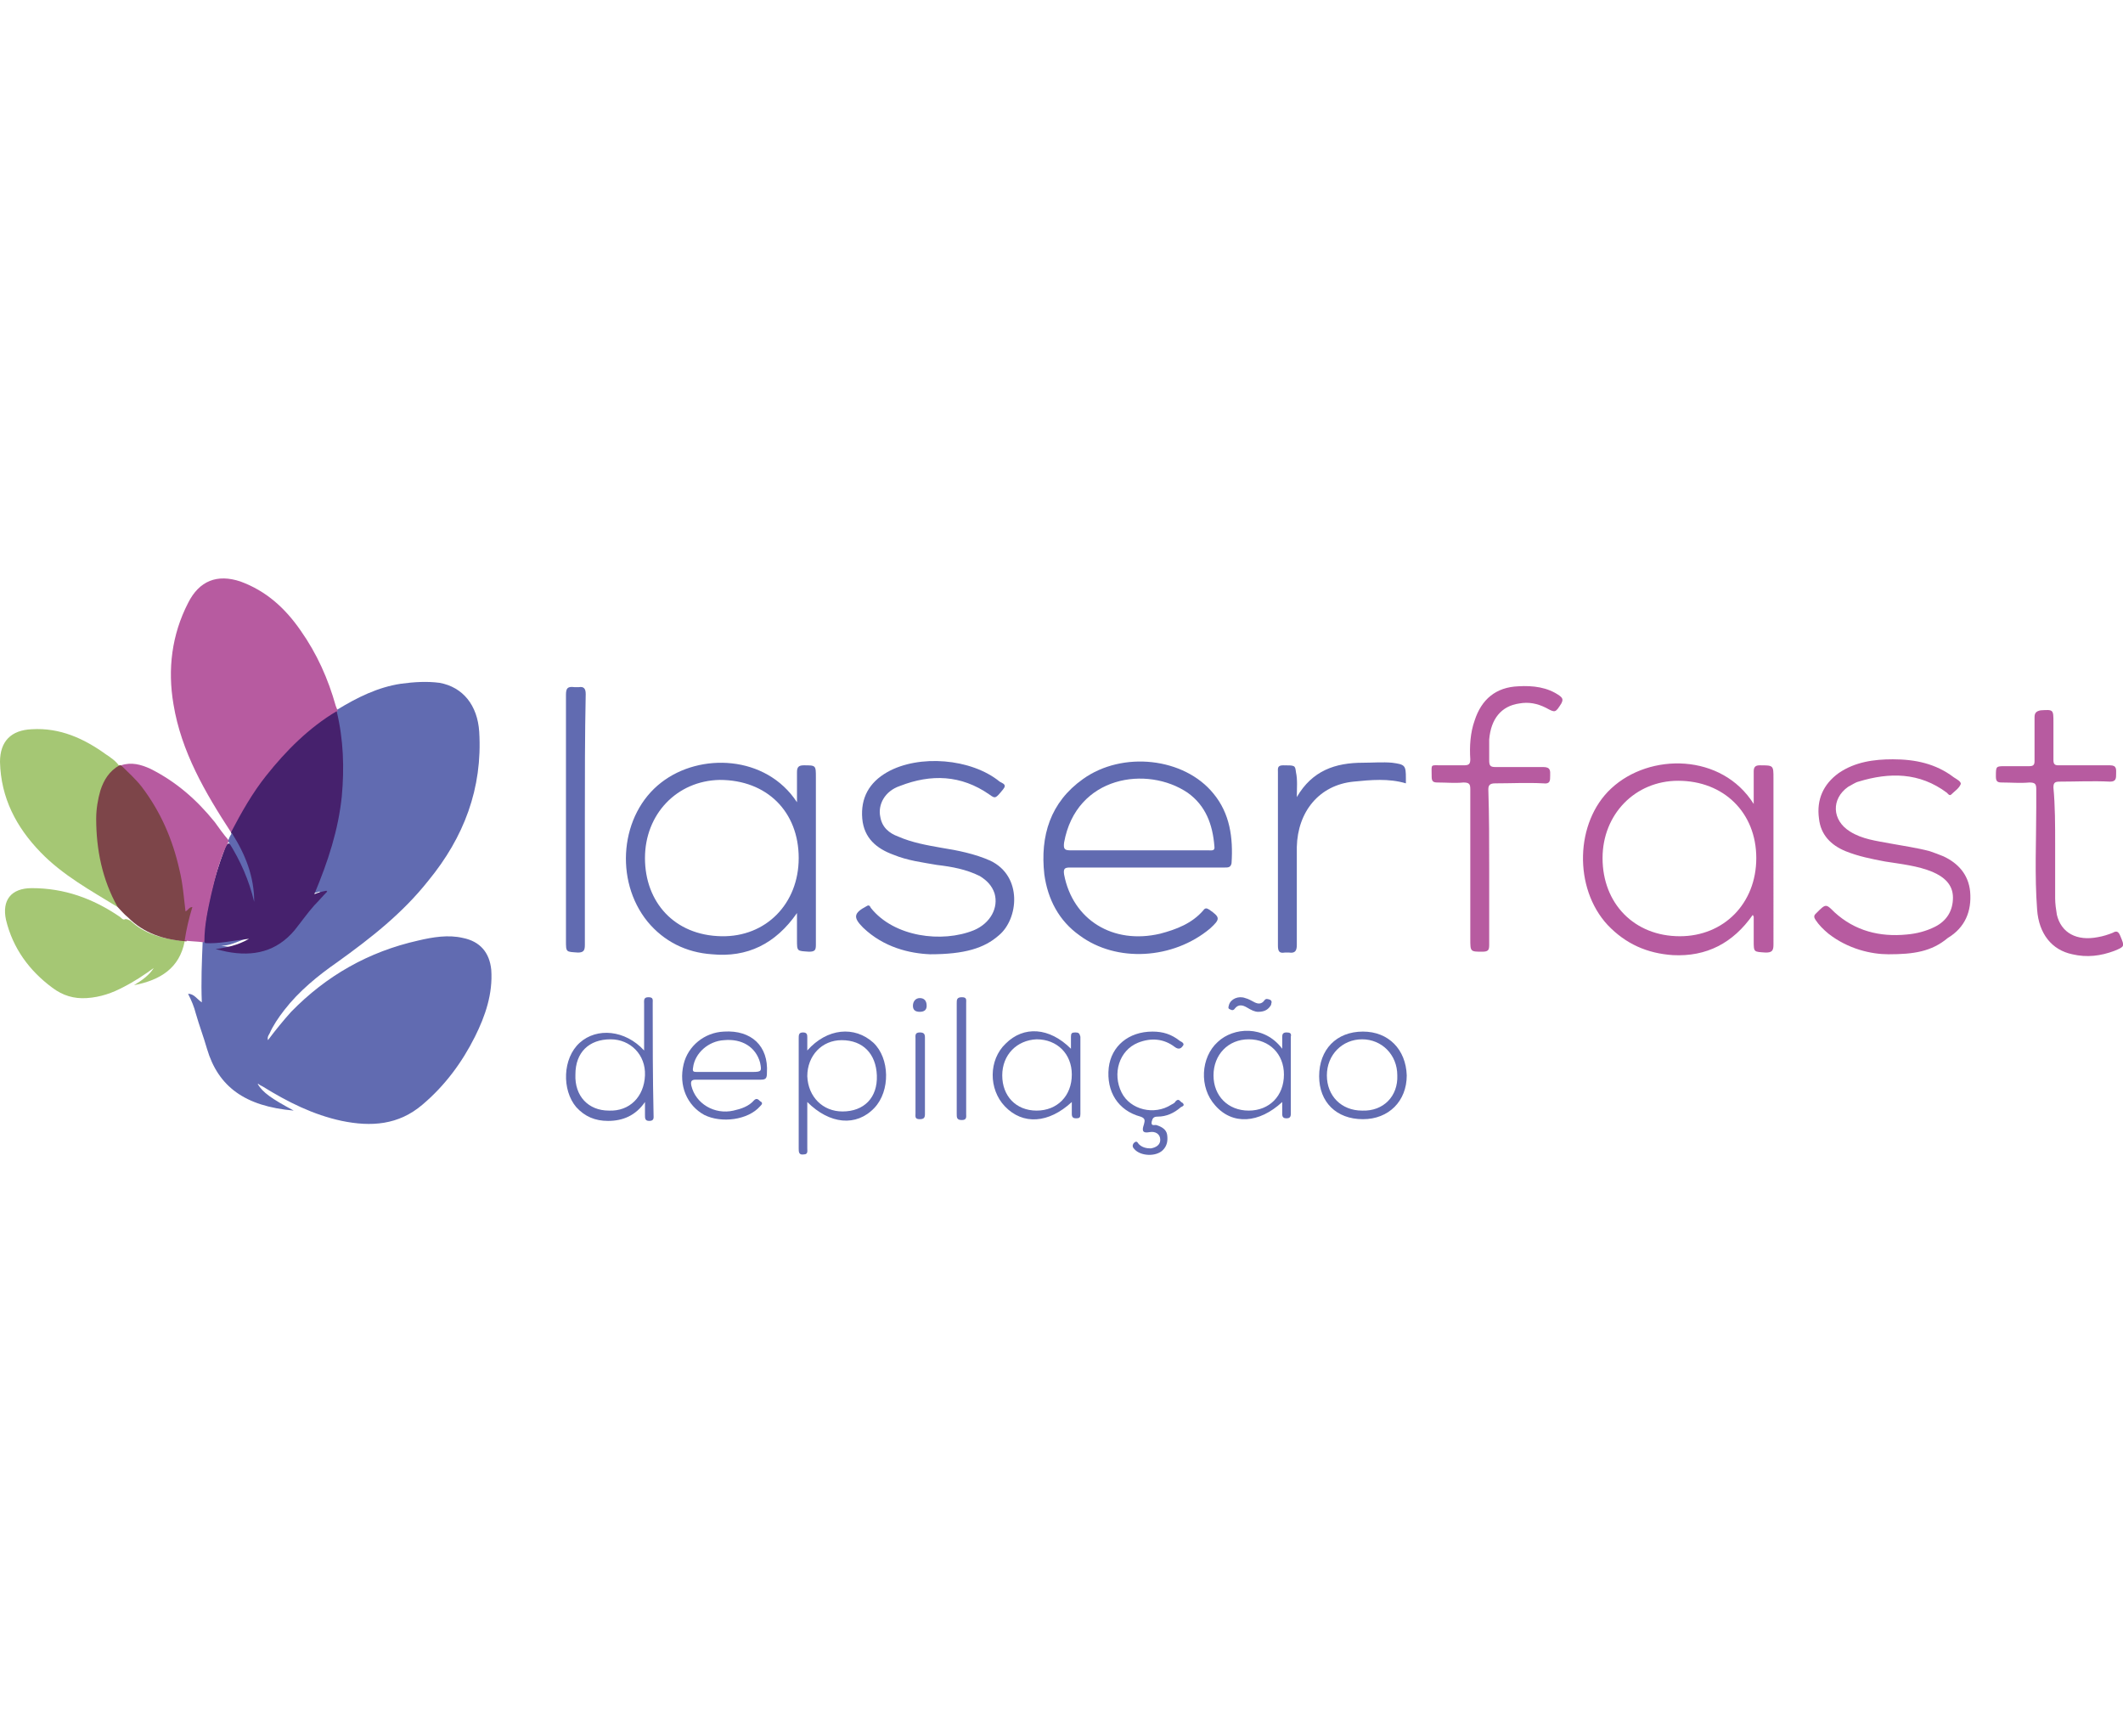<?xml version="1.0" encoding="utf-8"?>
<!-- Generator: Adobe Illustrator 25.2.1, SVG Export Plug-In . SVG Version: 6.00 Build 0)  -->
<svg version="1.1" id="Camada_1" xmlns="http://www.w3.org/2000/svg" xmlns:xlink="http://www.w3.org/1999/xlink" x="0px" y="0px"
	 viewBox="0 0 247.2 202.1" style="enable-background:new 0 0 247.2 202.1;" xml:space="preserve">
<style type="text/css">
	.st0{fill:#616BB1;}
	.st1{fill:#B75BA0;}
	.st2{fill:#46216D;}
	.st3{fill:#A5C774;}
	.st4{fill:#7D4549;}
	.st5{fill:#616BB2;}
	.st6{fill:#646DB3;}
	.st7{fill:#646EB3;}
	.st8{fill:#636CB2;}
	.st9{fill:#6069B0;}
</style>
<g>
	<path class="st0" d="M39.3,82.6c2.3-1.4,4.7-2.6,7.4-3c1.5-0.2,3-0.3,4.5-0.1c2.7,0.5,4.4,2.6,4.6,5.7c0.4,6.6-1.8,12.3-5.9,17.3
		c-3,3.8-6.7,6.7-10.6,9.5c-2.3,1.6-4.5,3.4-6.2,5.6c-0.7,0.9-1.3,1.8-1.7,2.7c-0.1,0.2-0.3,0.4-0.2,0.8c0.9-1.2,1.8-2.3,2.7-3.3
		c4.1-4.2,9-7,14.8-8.3c1.7-0.4,3.5-0.7,5.2-0.3c2,0.4,3.1,1.7,3.3,3.7c0.2,2.8-0.7,5.4-1.9,7.8c-1.5,3-3.5,5.7-6.1,7.9
		c-2.8,2.4-6,2.6-9.4,1.9c-3.3-0.7-6.3-2.2-9.2-4c-0.2-0.1-0.4-0.2-0.5-0.3c0,0-0.1,0-0.1,0c0.6,1,1.6,1.7,4.2,3.1
		c-5.7-0.5-8.8-2.8-10.1-7.2c-0.4-1.4-0.9-2.7-1.3-4.1c-0.2-0.8-0.5-1.5-0.9-2.3c0.7,0,1,0.6,1.6,1c-0.1-2.4,0-4.7,0.1-7.1
		c0-0.1,0.1-0.2,0.2-0.3c1.5-0.1,2.9-0.2,4.4-0.5c0.2,0,0.5-0.1,0.5,0.2c0.1,0.2-0.2,0.4-0.4,0.4c-1,0.4-1.9,0.8-2.9,0.7
		c0.8,0,1.8,0.3,2.7,0.3c2.5,0,4.4-1,6-2.8c1.1-1.3,2-2.6,3.2-3.8c-0.3,0-0.6,0.3-0.9,0c-0.2-0.3,0-0.6,0.1-0.9c1.1-2.6,2-5.2,2.5-8
		c0.4-2,0.6-4.1,0.6-6.1c0-1.7-0.1-3.5-0.5-5.2c-0.1-0.3-0.2-0.7-0.1-1C39.2,82.7,39.2,82.6,39.3,82.6z"/>
	<path class="st1" d="M26.9,96.9c-3-4.6-5.8-9.4-6.7-14.9c-0.7-4.1-0.2-8.1,1.7-11.8c1.3-2.6,3.4-3.4,6.1-2.5c3,1.1,5.2,3.1,7,5.7
		c1.9,2.7,3.2,5.6,4.1,8.8c0.1,0.2,0.1,0.3,0.2,0.5c0,0,0,0.1,0,0.1c-0.5,0.8-1.4,1.1-2.1,1.7c-3.9,3.1-7.1,6.8-9.3,11.3
		C27.6,96.1,27.5,96.7,26.9,96.9z"/>
	<path class="st2" d="M26.9,96.9c1.2-2.3,2.5-4.6,4.1-6.6c2.3-2.9,5-5.6,8.2-7.5c0.8,3.3,0.9,6.6,0.6,9.9c-0.4,3.9-1.6,7.6-3.2,11.4
		c0.5-0.2,0.9-0.3,1.4-0.4c0,0,0.1,0.1,0.1,0.1c-0.5,0.5-1,1.1-1.5,1.6c-0.8,0.9-1.5,1.9-2.3,2.9c-2.1,2.5-4.8,3.1-7.9,2.5
		c-0.4-0.1-0.9-0.2-1.3-0.3c1.3-0.2,2.5-0.4,3.9-1.2c-1.9,0.2-3.5,0.6-5.1,0.5c-0.3-0.3-0.2-0.6-0.2-1c0.4-3.4,1.2-6.6,2.4-9.8
		c0.1-0.3,0.2-0.7,0.5-0.8c0.3,0,0.4,0.2,0.5,0.4c1.1,2,2.1,4,2.5,6.3c0,0.1,0,0.2,0,0.3c-0.3-2.5-1-4.8-2.2-6.9
		c-0.2-0.3-0.3-0.6-0.3-1C26.9,97,26.9,96.9,26.9,96.9z"/>
	<path class="st3" d="M21.5,109.6c-0.6,3.1-2.8,4.5-5.9,5.1c1-0.6,1.8-1.2,2.3-2c-1.1,0.8-2.3,1.6-3.5,2.2c-1.3,0.7-2.7,1.2-4.3,1.3
		c-1.5,0.1-2.8-0.3-4-1.2c-2.7-2-4.6-4.6-5.4-7.9c-0.5-2.3,0.6-3.7,3-3.7c3.8,0,7.1,1.2,10.2,3.3c0.2,0.1,0.4,0.5,0.7,0.3
		c0.2,0,0.4,0.1,0.6,0.2c1.6,1.5,3.5,2,5.6,2.3C21.1,109.4,21.3,109.3,21.5,109.6z"/>
	<path class="st3" d="M13.7,105.6c-3.1-1.9-6.4-3.7-9-6.4C1.9,96.3,0.1,92.9,0,88.7c0-2.4,1.3-3.7,3.7-3.8c3.3-0.2,6.1,1.1,8.6,2.9
		c0.6,0.4,1.2,0.8,1.6,1.4c0.1,0.2-0.1,0.3-0.3,0.4c-1.2,0.8-1.6,2-1.9,3.3c-0.8,4.2,0,8.1,1.7,11.9C13.6,105,13.9,105.2,13.7,105.6
		z"/>
	<path class="st4" d="M13.7,105.6c-1.8-3.2-2.5-6.7-2.5-10.3c0-1.1,0.2-2.3,0.5-3.3c0.4-1.2,1-2.2,2.2-2.9c0.1,0,0.1,0,0.2,0
		c1,0.5,1.7,1.4,2.4,2.2c2,2.5,3.4,5.3,4.3,8.3c0.5,2,0.8,4,1.1,6c0.8-0.2,0.9-0.1,0.7,0.7c-0.4,1.1-0.3,2.3-0.9,3.3c0,0,0,0,0,0
		c-2.6-0.2-4.9-0.9-6.8-2.8C14.4,106.4,14.1,106,13.7,105.6z"/>
	<path class="st1" d="M219.9,111.1c-2,0-4.7-0.6-7-2.4c-0.6-0.5-1.1-1-1.5-1.6c-0.2-0.3-0.2-0.5,0-0.7c0,0,0,0,0.1-0.1
		c1.1-1.1,1.1-1.1,2.1-0.1c2.4,2.2,5.3,2.9,8.4,2.6c1.2-0.1,2.3-0.4,3.3-0.9c1.4-0.7,2.1-1.9,2.1-3.4c0-1.5-1-2.4-2.4-3
		c-1.7-0.7-3.6-0.9-5.5-1.2c-1.6-0.3-3.1-0.6-4.6-1.2c-1.7-0.7-2.9-1.9-3.1-3.8c-0.3-2.2,0.5-4,2.3-5.3c1.9-1.3,4.1-1.6,6.3-1.6
		c2.6,0,5,0.5,7.1,2.1c0.3,0.2,0.9,0.5,0.8,0.8c-0.2,0.5-0.7,0.8-1.1,1.2c-0.2,0.2-0.4-0.1-0.5-0.2c-3.2-2.4-6.7-2.4-10.3-1.3
		c-0.4,0.1-0.8,0.4-1.2,0.6c-2,1.4-1.9,3.9,0.2,5.2c1.4,0.9,3.1,1.1,4.7,1.4c1.6,0.3,3.1,0.5,4.6,0.9c0.6,0.2,1.1,0.4,1.6,0.6
		c1.7,0.8,2.9,2.1,3.1,4.1c0.2,2.3-0.6,4.2-2.6,5.4C224.9,110.8,222.8,111.1,219.9,111.1z"/>
	<path class="st0" d="M108.3,111.1c-2.4-0.1-5.4-0.8-7.8-3.1c-1.2-1.2-1.1-1.7,0.4-2.5c0.3-0.2,0.4,0,0.5,0.2
		c2.7,3.4,8.3,4.1,12,2.6c1.9-0.8,2.9-2.6,2.4-4.3c-0.3-0.9-0.9-1.5-1.7-2c-1.6-0.8-3.3-1.1-5-1.3c-1.7-0.3-3.4-0.5-5.1-1.2
		c-1.9-0.7-3.4-1.9-3.6-4.2c-0.2-2.4,0.8-4.2,2.9-5.4c3.7-2.1,9.8-1.6,13.1,1.1c0.3,0.2,0.9,0.3,0.4,0.9c-0.9,1.1-0.9,1.1-1.6,0.6
		c-3.3-2.3-6.8-2.4-10.4-1c-1.8,0.6-2.6,2.2-2.3,3.6c0.2,1.2,1,1.9,2.1,2.3c1.6,0.7,3.3,1,5,1.3c1.9,0.3,3.9,0.7,5.7,1.5
		c3.8,1.8,3.3,6.8,1,8.7C114.6,110.4,112.3,111.1,108.3,111.1z"/>
	<path class="st1" d="M173.4,101.1c0,3,0,6,0,8.9c0,0.6-0.1,0.8-0.8,0.8c-1.4,0-1.4,0-1.4-1.5c0-5.8,0-11.6,0-17.4
		c0-0.6-0.1-0.8-0.8-0.8c-1,0.1-2,0-3,0c-0.5,0-0.7-0.1-0.7-0.7c0,0,0-0.1,0-0.1c0-1.4-0.2-1.2,1.2-1.2c0.8,0,1.7,0,2.5,0
		c0.6,0,0.8-0.1,0.8-0.7c-0.1-1.5,0-3.1,0.5-4.5c0.8-2.5,2.5-3.9,5.1-4c1.7-0.1,3.4,0.1,4.8,1.1c0.4,0.3,0.4,0.5,0.2,0.9
		c-0.7,1.1-0.7,1.1-1.8,0.5c-1-0.5-2-0.7-3.1-0.5c-2.1,0.3-3.3,1.8-3.5,4.2c0,0.8,0,1.6,0,2.4c0,0.6,0.1,0.8,0.7,0.8
		c1.9,0,3.7,0,5.6,0c0.9,0,0.8,0.5,0.8,1c0,0.6,0,1-0.8,0.9c-1.9-0.1-3.7,0-5.6,0c-0.6,0-0.8,0.2-0.8,0.7
		C173.4,94.9,173.4,98,173.4,101.1z"/>
	<path class="st1" d="M239.3,98.3c0,2.1,0,4.2,0,6.3c0,0.6,0.1,1.3,0.2,1.9c0.5,2.1,2.3,3.1,4.8,2.6c0.6-0.1,1.2-0.3,1.7-0.5
		c0.5-0.3,0.7-0.1,0.9,0.4c0.5,1.2,0.5,1.2-0.7,1.7c-1.6,0.6-3.2,0.8-4.9,0.4c-2.4-0.5-3.9-2.4-4.1-5.2c-0.3-4-0.1-8-0.1-11.9
		c0-0.7,0-1.4,0-2.1c0-0.6-0.1-0.8-0.8-0.8c-1.1,0.1-2.1,0-3.2,0c-0.5,0-0.7-0.1-0.7-0.7c0-1.2,0-1.2,1.1-1.2c0.9,0,1.9,0,2.8,0
		c0.5,0,0.6-0.2,0.6-0.6c0-1.7,0-3.4,0-5.1c0-0.5,0.2-0.7,0.7-0.8c1.5-0.1,1.5-0.1,1.5,1.4c0,1.5,0,3,0,4.4c0,0.5,0.2,0.6,0.6,0.6
		c2,0,4,0,6,0c0.8,0,0.7,0.5,0.7,1c0,0.5,0,0.9-0.7,0.9c-2-0.1-4,0-5.9,0c-0.6,0-0.7,0.2-0.7,0.7C239.3,93.8,239.3,96.1,239.3,98.3z
		"/>
	<path class="st1" d="M21.5,109.5c0.2-1.3,0.5-2.6,0.9-3.9c-0.4,0-0.5,0.4-0.8,0.5c-0.2-1.6-0.3-3.2-0.7-4.8
		c-0.8-3.6-2.2-6.8-4.4-9.7c-0.7-0.9-1.6-1.7-2.4-2.5c1.2-0.4,2.3-0.1,3.4,0.4c3,1.5,5.4,3.6,7.5,6.2c0.5,0.7,1,1.4,1.6,2.1
		c0,0,0.1,0.1,0,0.1c0,0,0,0.1,0,0.1c-1,1.9-1.5,4-2,6.1c-0.4,1.8-0.8,3.6-0.8,5.5c0,0-0.1,0.1-0.1,0.1
		C22.9,109.6,22.2,109.6,21.5,109.5z"/>
	<path class="st0" d="M151,92.8c1.8-3.1,4.5-4,7.7-4c1.1,0,2.3-0.1,3.4,0c1.5,0.2,1.6,0.3,1.6,1.8c0,0.2,0,0.4,0,0.6
		c-2-0.6-4.1-0.4-6.1-0.2c-4,0.4-6.5,3.5-6.6,7.6c0,3.8,0,7.6,0,11.4c0,0.7-0.2,1-0.9,0.9c-0.2,0-0.3,0-0.5,0
		c-0.6,0.1-0.8-0.1-0.8-0.8c0-6.7,0-13.4,0-20.2c0-0.4-0.1-0.8,0.6-0.8c1.4,0,1.4,0,1.5,0.8C151.1,90.8,151,91.7,151,92.8z"/>
	<path class="st0" d="M68.1,95.5c0,4.8,0,9.7,0,14.5c0,0.6-0.1,0.9-0.8,0.9c-1.4-0.1-1.4,0-1.4-1.4c0-9.5,0-19,0-28.6
		c0-0.8,0.2-1,1-0.9c0.2,0,0.3,0,0.5,0c0.6-0.1,0.8,0.2,0.8,0.8C68.1,85.6,68.1,90.5,68.1,95.5z"/>
	<path class="st5" d="M134.2,120.1c1.2,0,2.2,0.3,3.2,1.1c0.2,0.1,0.6,0.3,0.3,0.6c-0.2,0.3-0.5,0.4-0.9,0.1c-1.3-1-2.8-1.1-4.3-0.5
		c-2.2,0.9-3,3.6-1.9,5.8c1,2,3.8,2.7,5.8,1.4c0.2-0.1,0.4-0.2,0.5-0.4c0.4-0.4,0.5,0.1,0.8,0.2c0.3,0.3,0,0.4-0.2,0.5
		c-0.8,0.7-1.7,1.1-2.7,1.1c-0.5,0-0.6,0.2-0.7,0.6c-0.1,0.6,0.4,0.3,0.6,0.4c0.6,0.2,1.1,0.5,1.2,1.1c0.1,0.7,0,1.3-0.5,1.8
		c-0.8,0.8-2.6,0.7-3.3-0.1c-0.2-0.2-0.3-0.4-0.1-0.7c0.3-0.3,0.4-0.2,0.6,0.1c0.4,0.4,0.9,0.5,1.4,0.5c0.6-0.1,1.1-0.4,1.1-1
		c0-0.7-0.6-1-1.2-0.9c-1,0.2-0.9-0.3-0.7-0.9c0.1-0.4,0.2-0.7-0.4-0.9c-2.6-0.7-4-2.9-3.7-5.7C129.4,121.8,131.4,120.1,134.2,120.1
		z"/>
	<path class="st6" d="M111.4,123.1c0-2.1,0-4.2,0-6.3c0-0.4,0-0.7,0.6-0.7c0.6,0,0.5,0.3,0.5,0.7c0,4.3,0,8.6,0,12.9
		c0,0.3,0.1,0.7-0.5,0.7c-0.6,0-0.6-0.3-0.6-0.7C111.4,127.4,111.4,125.2,111.4,123.1z"/>
	<path class="st7" d="M106.6,125.2c0-1.4,0-2.9,0-4.3c0-0.3-0.1-0.7,0.5-0.7c0.5,0,0.6,0.2,0.6,0.6c0,3,0,5.9,0,8.9
		c0,0.4-0.1,0.6-0.6,0.6c-0.6,0-0.5-0.3-0.5-0.7C106.6,128.1,106.6,126.6,106.6,125.2z"/>
	<path class="st8" d="M146.5,117.8c-0.4,0-0.8-0.2-1.3-0.5c-0.5-0.3-1-0.4-1.4,0.1c-0.2,0.3-0.4,0.2-0.6,0.1
		c-0.3-0.1-0.1-0.4-0.1-0.5c0.2-0.7,1.1-1.1,1.9-0.8c0.4,0.1,0.7,0.3,1.1,0.5c0.4,0.2,0.8,0.2,1.1-0.2c0.2-0.3,0.4-0.2,0.7-0.1
		c0.3,0.2,0.1,0.4,0.1,0.6C147.7,117.5,147.3,117.8,146.5,117.8z"/>
	<path class="st9" d="M26.6,98c0-0.1,0-0.1,0-0.2c0.1-0.3,0.2-0.5,0.4-0.8c1.6,2.5,2.6,5.1,2.6,8C29,102.5,28,100.2,26.6,98z"/>
	<path class="st7" d="M107.9,117.1c0,0.4-0.2,0.7-0.8,0.7c-0.5,0-0.8-0.2-0.8-0.7c0-0.5,0.3-0.9,0.8-0.9
		C107.6,116.2,107.9,116.5,107.9,117.1z"/>
	<path class="st0" d="M141.3,92.4c-3.4-4.2-10.6-5-15.2-1.7c-3.8,2.7-5,6.6-4.5,11.1c0.4,2.9,1.7,5.4,4.1,7.1
		c4.3,3.2,10.9,2.8,15.2-0.8c1.2-1.1,1.2-1.3-0.1-2.2c-0.3-0.2-0.5-0.2-0.7,0.1c-1.3,1.5-3.1,2.2-5,2.7c-5.5,1.3-10.2-1.6-11.2-6.9
		c-0.1-0.7,0.1-0.8,0.7-0.8c3,0,6,0,8.9,0c3,0,6.1,0,9.1,0c0.4,0,0.7,0,0.8-0.5C143.6,97.5,143.2,94.7,141.3,92.4z M140.7,99
		c-2.7,0-5.4,0-8.1,0c-2.6,0-5.3,0-7.9,0c-0.7,0-0.9-0.1-0.8-0.9c1.4-7.8,9.7-9,14.4-5.8c2.1,1.5,2.9,3.7,3.1,6.2
		C141.5,99.1,141.1,99,140.7,99z"/>
	<path class="st1" d="M206.5,90.6c0-1.5,0-1.5-1.6-1.5c-0.5,0-0.7,0.2-0.7,0.7c0,1.2,0,2.5,0,3.8c-3.7-5.9-12.1-6-16.6-1.8
		c-4.2,3.9-4.4,11.6-0.4,15.9c2.1,2.2,4.6,3.3,7.6,3.5c3.9,0.2,7-1.4,9.3-4.7c0,0.1,0.1,0.2,0.1,0.2c0,0.9,0,1.8,0,2.8
		c0,1.4,0,1.3,1.4,1.4c0.7,0,0.9-0.2,0.9-0.9C206.5,103.5,206.5,97,206.5,90.6z M195.6,109c-5.3,0-9-3.8-9-9.1c0-5.1,3.8-9,8.8-9
		c5.3,0,9.1,3.7,9.1,9C204.5,105.2,200.7,109,195.6,109z"/>
	<path class="st0" d="M95,90.5c0-1.4,0-1.4-1.4-1.4c-0.6,0-0.8,0.2-0.8,0.8c0,1.2,0,2.4,0,3.5c-3.6-5.5-11.3-5.8-15.8-2.3
		c-4.8,3.7-5.5,11.4-1.6,16.2c1.9,2.3,4.5,3.6,7.5,3.8c4.1,0.4,7.4-1.2,9.9-4.8c0,1.2,0,2.2,0,3.1c0,1.4,0,1.3,1.4,1.4
		c0.7,0,0.8-0.2,0.8-0.8C95,103.5,95,97,95,90.5z M84,109c-5.5-0.1-8.9-4-8.9-9.1c0-5.1,3.7-9,8.7-9.1c5.5,0,9.2,3.7,9.2,9.1
		C93,105.2,89.2,109.1,84,109z"/>
	<path class="st0" d="M76,116.8c0-0.4,0.1-0.7-0.5-0.7c-0.6,0-0.5,0.4-0.5,0.8c0,1.7,0,3.5,0,5.4c-2.2-2.4-5.5-2.7-7.5-0.9
		c-2,1.8-2.1,5.5-0.4,7.5c1,1.1,2.2,1.6,3.7,1.6c1.7,0,3.2-0.6,4.3-2.2c0,0.6,0,1,0,1.5c0,0.4,0,0.7,0.5,0.7c0.6,0,0.5-0.4,0.5-0.7
		C76,125.3,76,121,76,116.8z M70.9,129.3c-2.4,0-4-1.7-3.9-4.2c0-2.6,1.6-4.1,4.1-4.1c2.3,0,4.1,1.8,4,4.2
		C75,127.7,73.3,129.4,70.9,129.3z"/>
	<path class="st5" d="M101.7,121.4c-2.2-2-5.4-1.7-7.7,0.9c0-0.6,0-1,0-1.5c0-0.3,0-0.6-0.5-0.6c-0.5,0-0.5,0.3-0.5,0.7
		c0,1.3,0,2.6,0,3.9c0,3,0,5.9,0,8.9c0,0.4,0,0.8,0.6,0.7c0.5,0,0.4-0.4,0.4-0.7c0-1.8,0-3.6,0-5.4c2.6,2.6,5.7,2.9,7.8,0.7
		C103.7,127,103.6,123.2,101.7,121.4z M98.1,129.4c-2.3,0-4-1.7-4.1-4.1c0-2.4,1.7-4.2,4-4.2c2.5,0,4,1.6,4.1,4.1
		C102.2,127.8,100.6,129.4,98.1,129.4z"/>
	<path class="st5" d="M149.8,120.2c-0.4,0-0.5,0.2-0.5,0.5c0,0.4,0,0.9,0,1.4c-2.1-2.8-5.7-2.5-7.5-0.8c-2,1.8-2.2,5.3-0.3,7.4
		c2,2.3,5.1,2.1,7.8-0.4c0,0.5,0,0.9,0,1.4c0,0.4,0.2,0.5,0.5,0.5c0.3,0,0.5-0.1,0.5-0.5c0-3,0-6,0-9
		C150.4,120.3,150.2,120.2,149.8,120.2z M145.4,129.3c-2.4,0-4.1-1.7-4.1-4.1c0-2.4,1.7-4.2,4.1-4.2c2.4,0,4.1,1.7,4.1,4.1
		C149.5,127.6,147.8,129.3,145.4,129.3z"/>
	<path class="st5" d="M84.3,120.1c-2.3,0.1-4.2,1.7-4.7,3.8c-0.6,2.5,0.4,4.8,2.4,5.9c2,1,5.1,0.6,6.5-1c0.2-0.2,0.4-0.4,0-0.6
		c-0.2-0.2-0.4-0.4-0.7-0.1c-0.6,0.7-1.5,1-2.4,1.2c-2.2,0.5-4.4-0.8-4.9-2.9c-0.1-0.5,0-0.7,0.5-0.7c1.3,0,2.5,0,3.8,0
		c1.3,0,2.5,0,3.8,0c0.6,0,0.7-0.2,0.7-0.8C89.5,121.8,87.5,119.9,84.3,120.1z M87.6,124.8c-1,0-2,0-3,0c-1.1,0-2.3,0-3.4,0
		c-0.4,0-0.6,0-0.5-0.5c0.2-1.7,1.8-3.1,3.6-3.2c2.1-0.2,3.7,0.8,4.2,2.6C88.7,124.7,88.7,124.8,87.6,124.8z"/>
	<path class="st0" d="M125.2,120.2c-0.4,0-0.5,0.1-0.5,0.5c0,0.4,0,0.9,0,1.4c-2.5-2.5-5.5-2.7-7.6-0.6c-2,1.9-2,5.3-0.1,7.3
		c2.1,2.2,5.1,2,7.8-0.5c0,0.6,0,1,0,1.4c0,0.4,0.2,0.5,0.5,0.5c0.4,0,0.5-0.1,0.5-0.5c0-3,0-6,0-9
		C125.7,120.3,125.6,120.2,125.2,120.2z M120.7,129.3c-2.4,0-4-1.7-4-4.1c0-2.4,1.7-4.1,4-4.2c2.4,0,4.1,1.7,4.1,4.1
		C124.8,127.6,123.1,129.3,120.7,129.3z"/>
	<path class="st0" d="M158.7,120.1c-3.1,0-5.1,2.1-5.1,5.2c0,3,2,5,5.1,5c3,0,5.1-2.1,5.1-5.1C163.7,122.2,161.7,120.1,158.7,120.1z
		 M158.6,129.3c-2.4,0-4.1-1.7-4.1-4.1c0-2.4,1.8-4.2,4.1-4.2c2.3,0,4.1,1.8,4.1,4.2C162.8,127.6,161.1,129.4,158.6,129.3z"/>
</g>
</svg>
